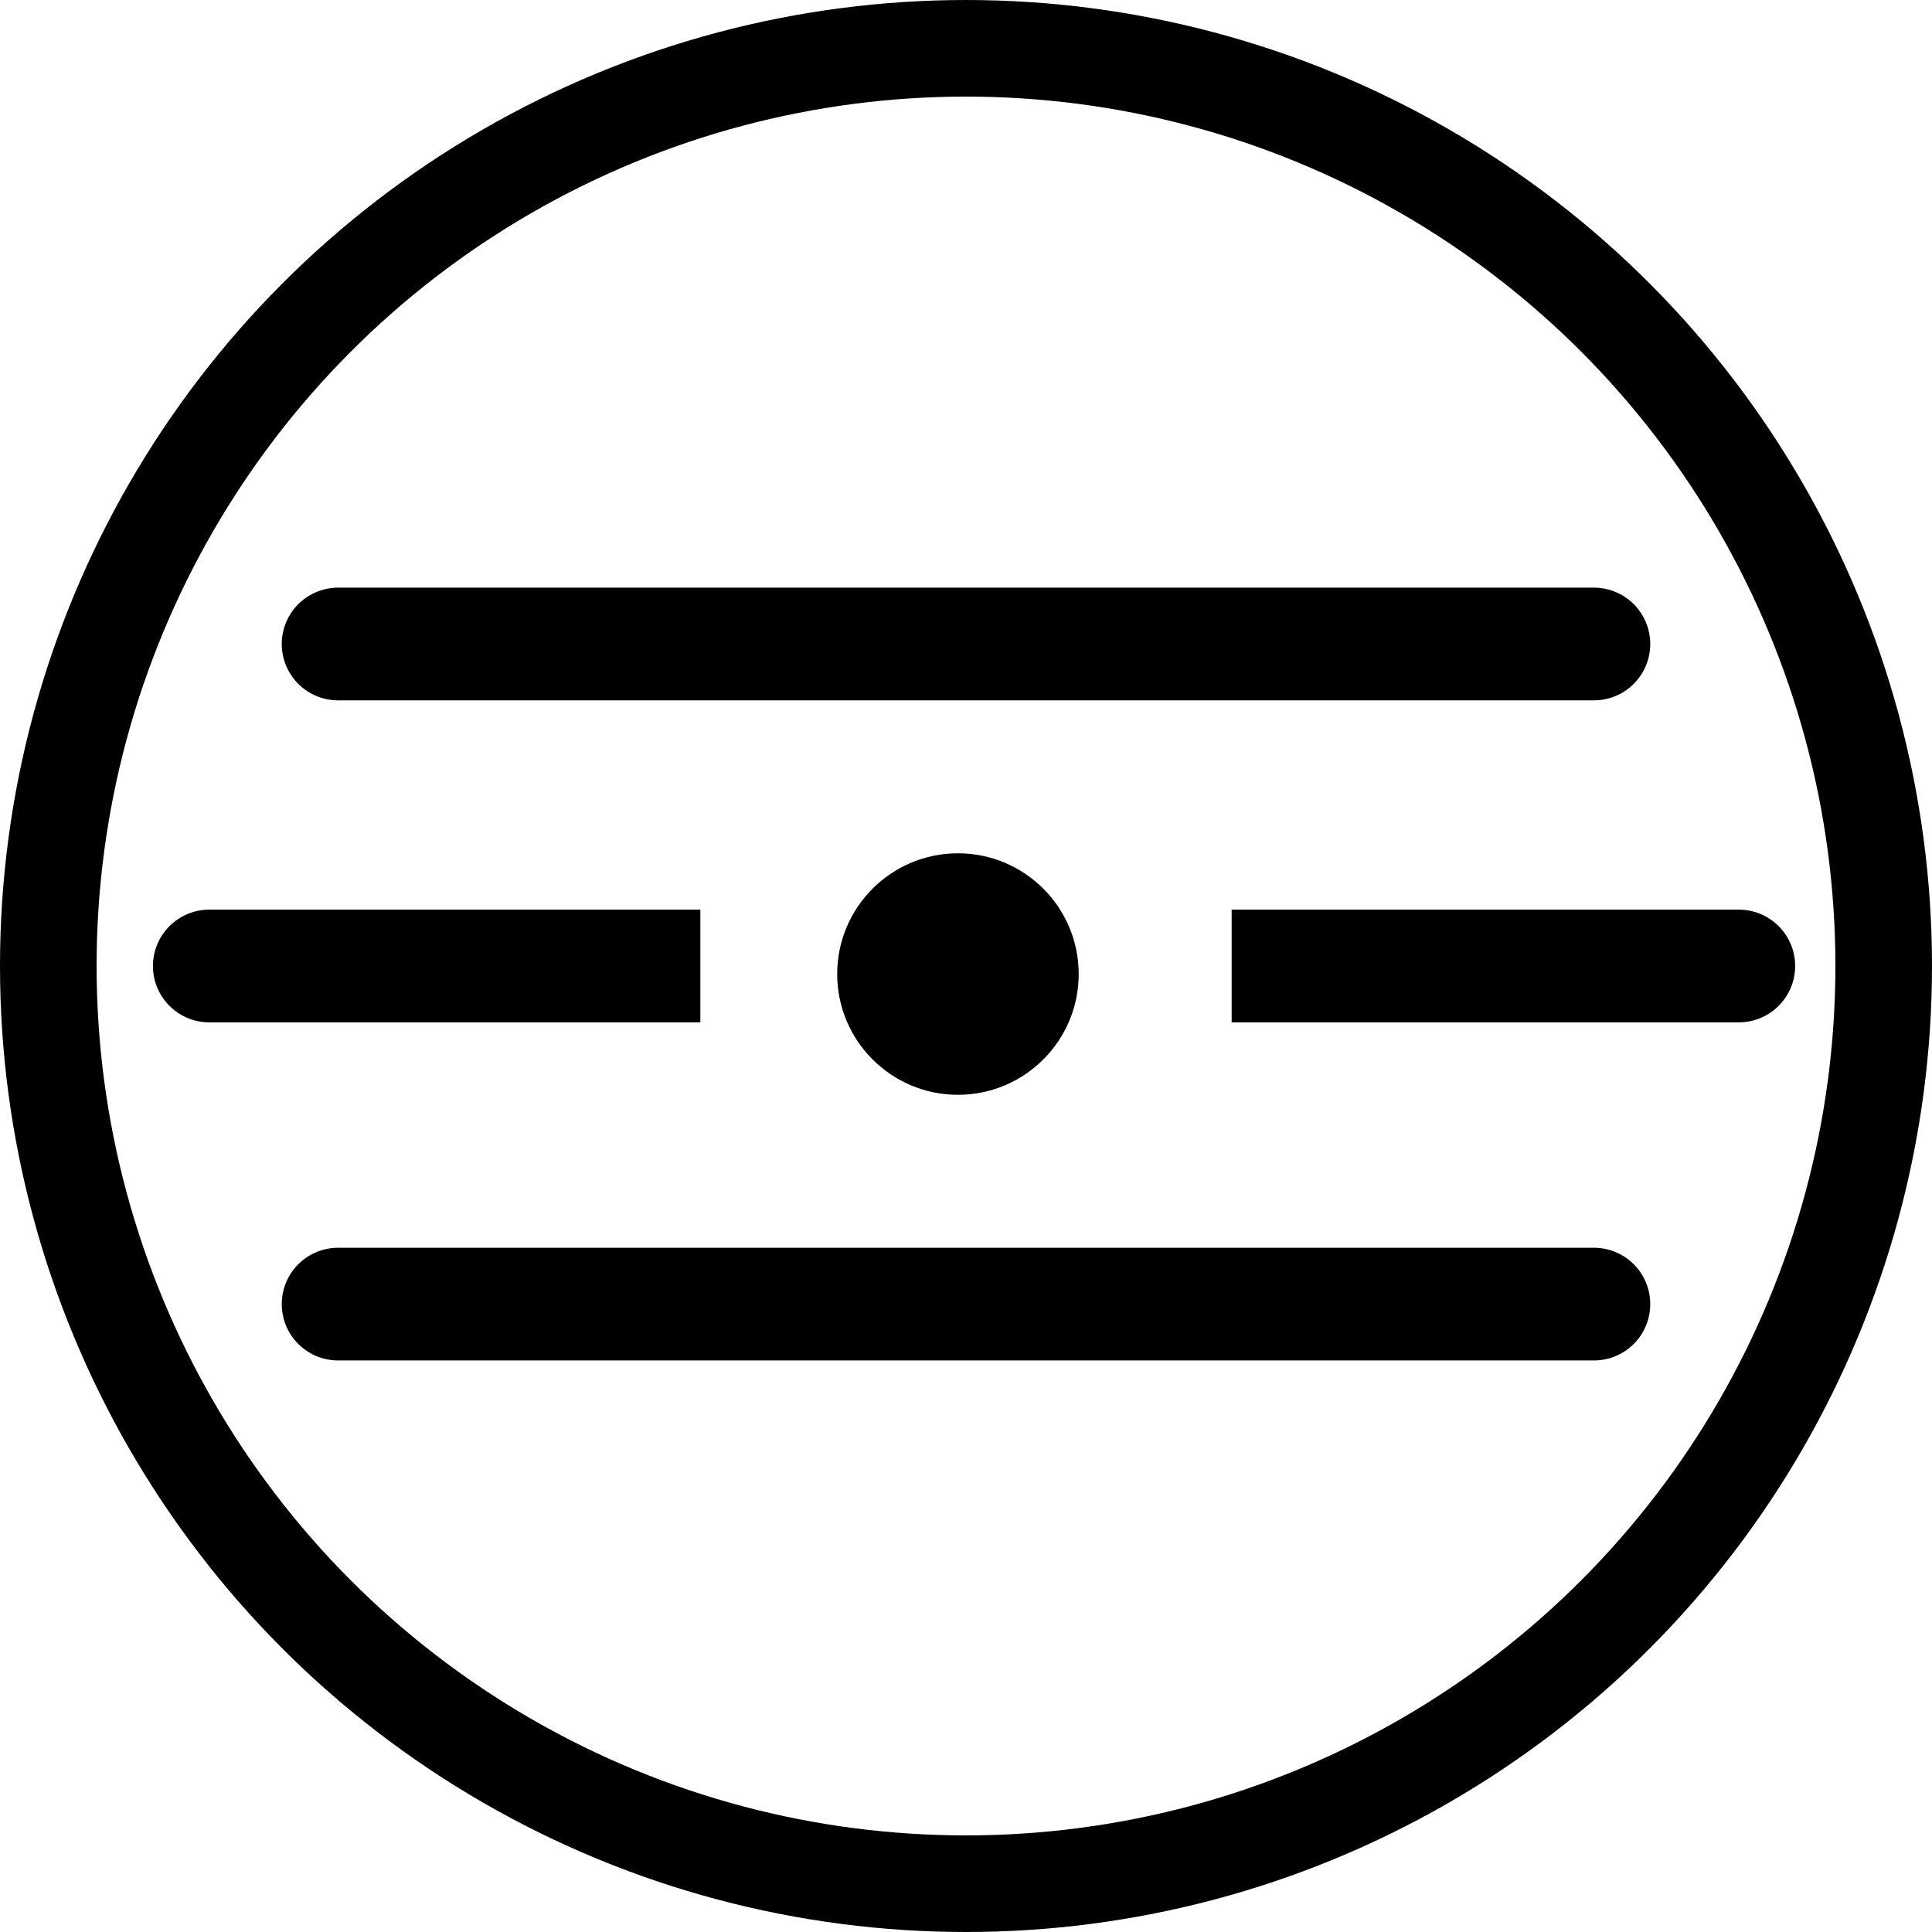 <svg width="120" height="120" viewBox="0 0 120 120" fill="none" xmlns="http://www.w3.org/2000/svg">
<circle cx="60" cy="60" r="57" stroke="black" stroke-width="6"/>
<circle cx="59.5" cy="60.5" r="7.5" fill="black"/>
<path d="M80 56.5H76.5V63.5H80V56.5ZM108 63.5C109.933 63.5 111.5 61.933 111.5 60C111.5 58.067 109.933 56.5 108 56.5V63.5ZM80 63.5H108V56.5H80V63.5Z" fill="black"/>
<path d="M40 63.5H43.5V56.5H40V63.5ZM13 56.5C11.067 56.5 9.5 58.067 9.5 60C9.5 61.933 11.067 63.5 13 63.5V56.5ZM40 56.5H13V63.5H40V56.5Z" fill="black"/>
<path d="M99 81L21 81" stroke="black" stroke-width="7" stroke-linecap="round"/>
<path d="M99 40L21 40" stroke="black" stroke-width="7" stroke-linecap="round"/>
</svg>
